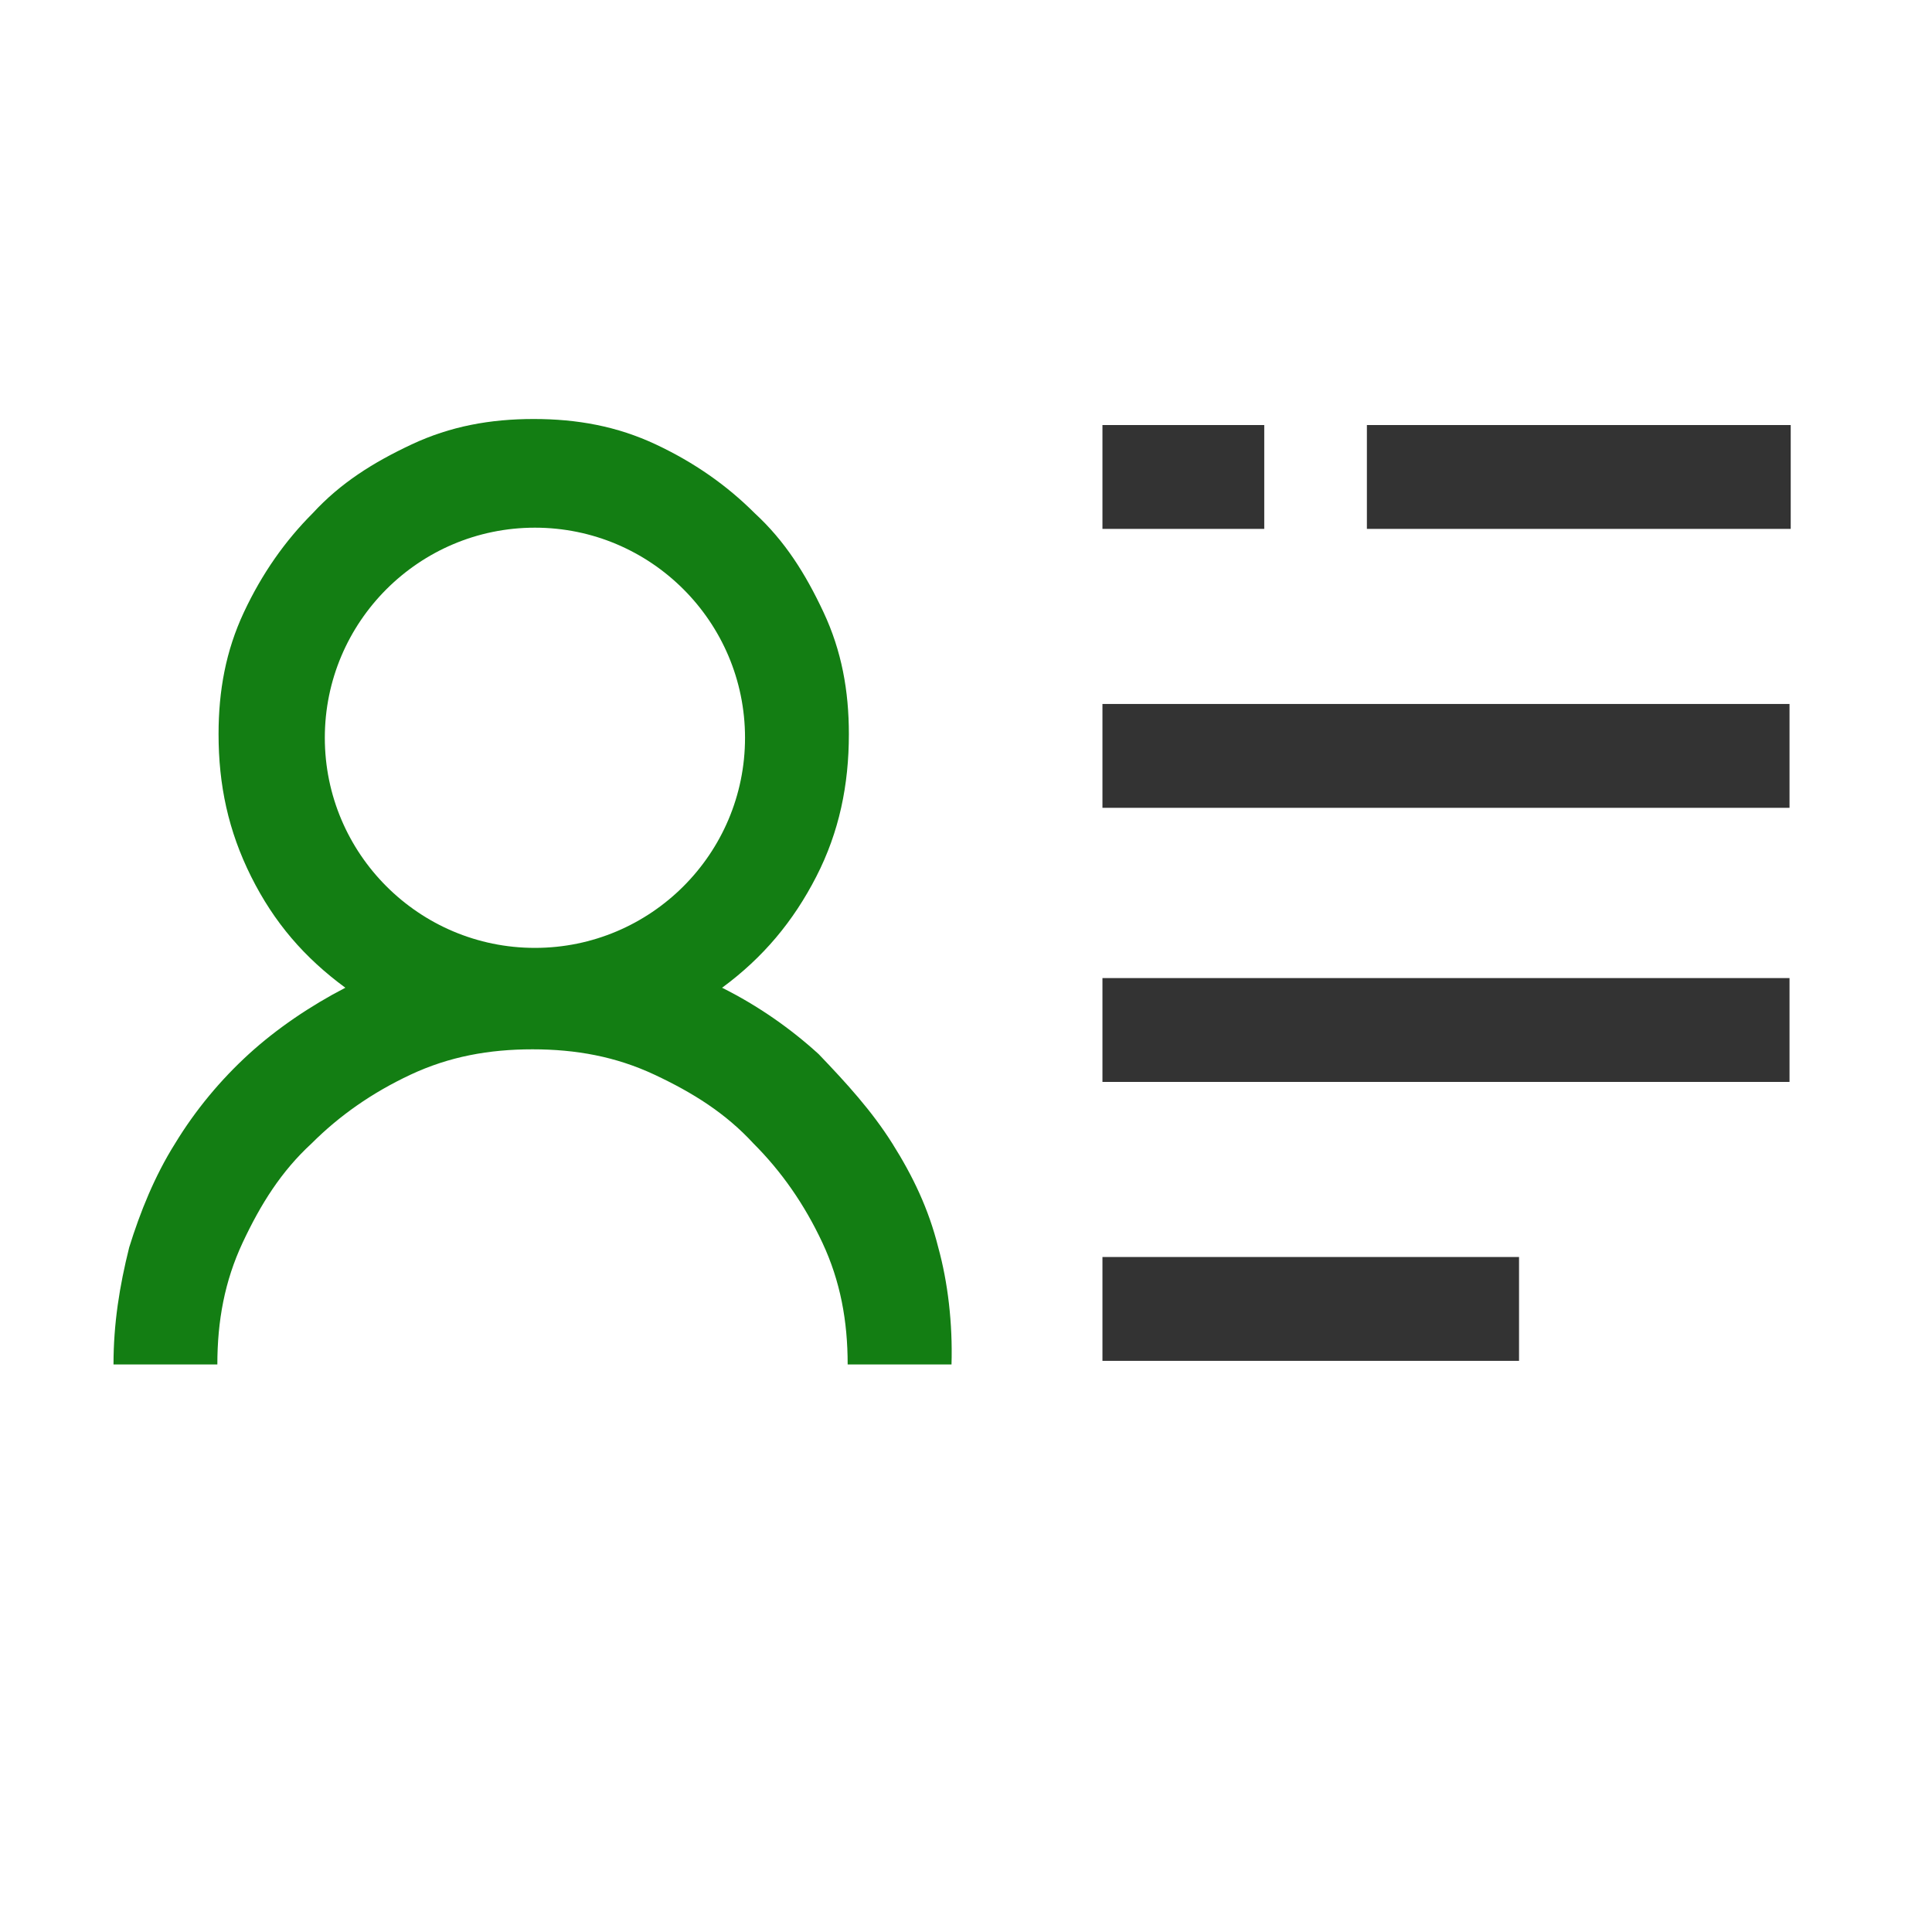 <?xml version="1.0" encoding="utf-8"?>
<!-- Generator: Adobe Illustrator 24.0.0, SVG Export Plug-In . SVG Version: 6.00 Build 0)  -->
<svg version="1.1" id="Layer_1" xmlns="http://www.w3.org/2000/svg" xmlns:xlink="http://www.w3.org/1999/xlink" x="0px" y="0px"
	 viewBox="0 0 160 160" style="enable-background:new 0 0 160 160;" xml:space="preserve">
<style type="text/css">
	.st0{fill:#333333;}
	.st1{fill:#137E13;}
</style>
<g id="Layer_2_1_">
	<g>
		<rect x="91.3" y="104.1" class="st0" width="34.5" height="8.6"/>
		<rect x="91.3" y="58.3" class="st0" width="56.9" height="8.6"/>
		<rect x="113.2" y="35.2" class="st0" width="35.1" height="8.6"/>
		<rect x="91.3" y="35.2" class="st0" width="13.4" height="8.6"/>
		<rect x="91.3" y="81" class="st0" width="56.9" height="8.6"/>
	</g>
	<path class="st1" d="M77.7,103.3c-0.8-3.2-2.1-5.9-3.8-8.6c-1.7-2.7-3.8-5-6.1-7.4c-2.3-2.1-5-4-8-5.5c3.4-2.5,5.9-5.5,7.8-9.2
		s2.7-7.6,2.7-11.8c0-3.6-0.6-6.9-2.1-10.1s-3.2-5.9-5.7-8.2c-2.3-2.3-5-4.2-8.2-5.7s-6.5-2.1-10.1-2.1s-6.9,0.6-10.1,2.1
		c-3.2,1.5-5.9,3.2-8.2,5.7c-2.3,2.3-4.2,5-5.7,8.2s-2.1,6.5-2.1,10.1c0,4.2,0.8,8,2.7,11.8c1.9,3.8,4.4,6.7,7.8,9.2
		c-2.9,1.5-5.7,3.4-8,5.5s-4.4,4.6-6.1,7.4c-1.7,2.7-2.9,5.7-3.8,8.6c-0.8,3.2-1.3,6.3-1.3,9.7H18c0-3.6,0.6-6.9,2.1-10.1
		s3.2-5.9,5.7-8.2c2.3-2.3,5-4.2,8.2-5.7s6.5-2.1,10.1-2.1S51,87.5,54.2,89c3.2,1.5,5.9,3.2,8.2,5.7c2.3,2.3,4.2,5,5.7,8.2
		s2.1,6.5,2.1,10.1h8.6C78.9,109.6,78.5,106.2,77.7,103.3z M44.3,78.5c-9.6,0-17.4-7.8-17.4-17.4s7.8-17.4,17.4-17.4
		s17.4,7.8,17.4,17.4S53.9,78.5,44.3,78.5z"/>
</g>
</svg>
